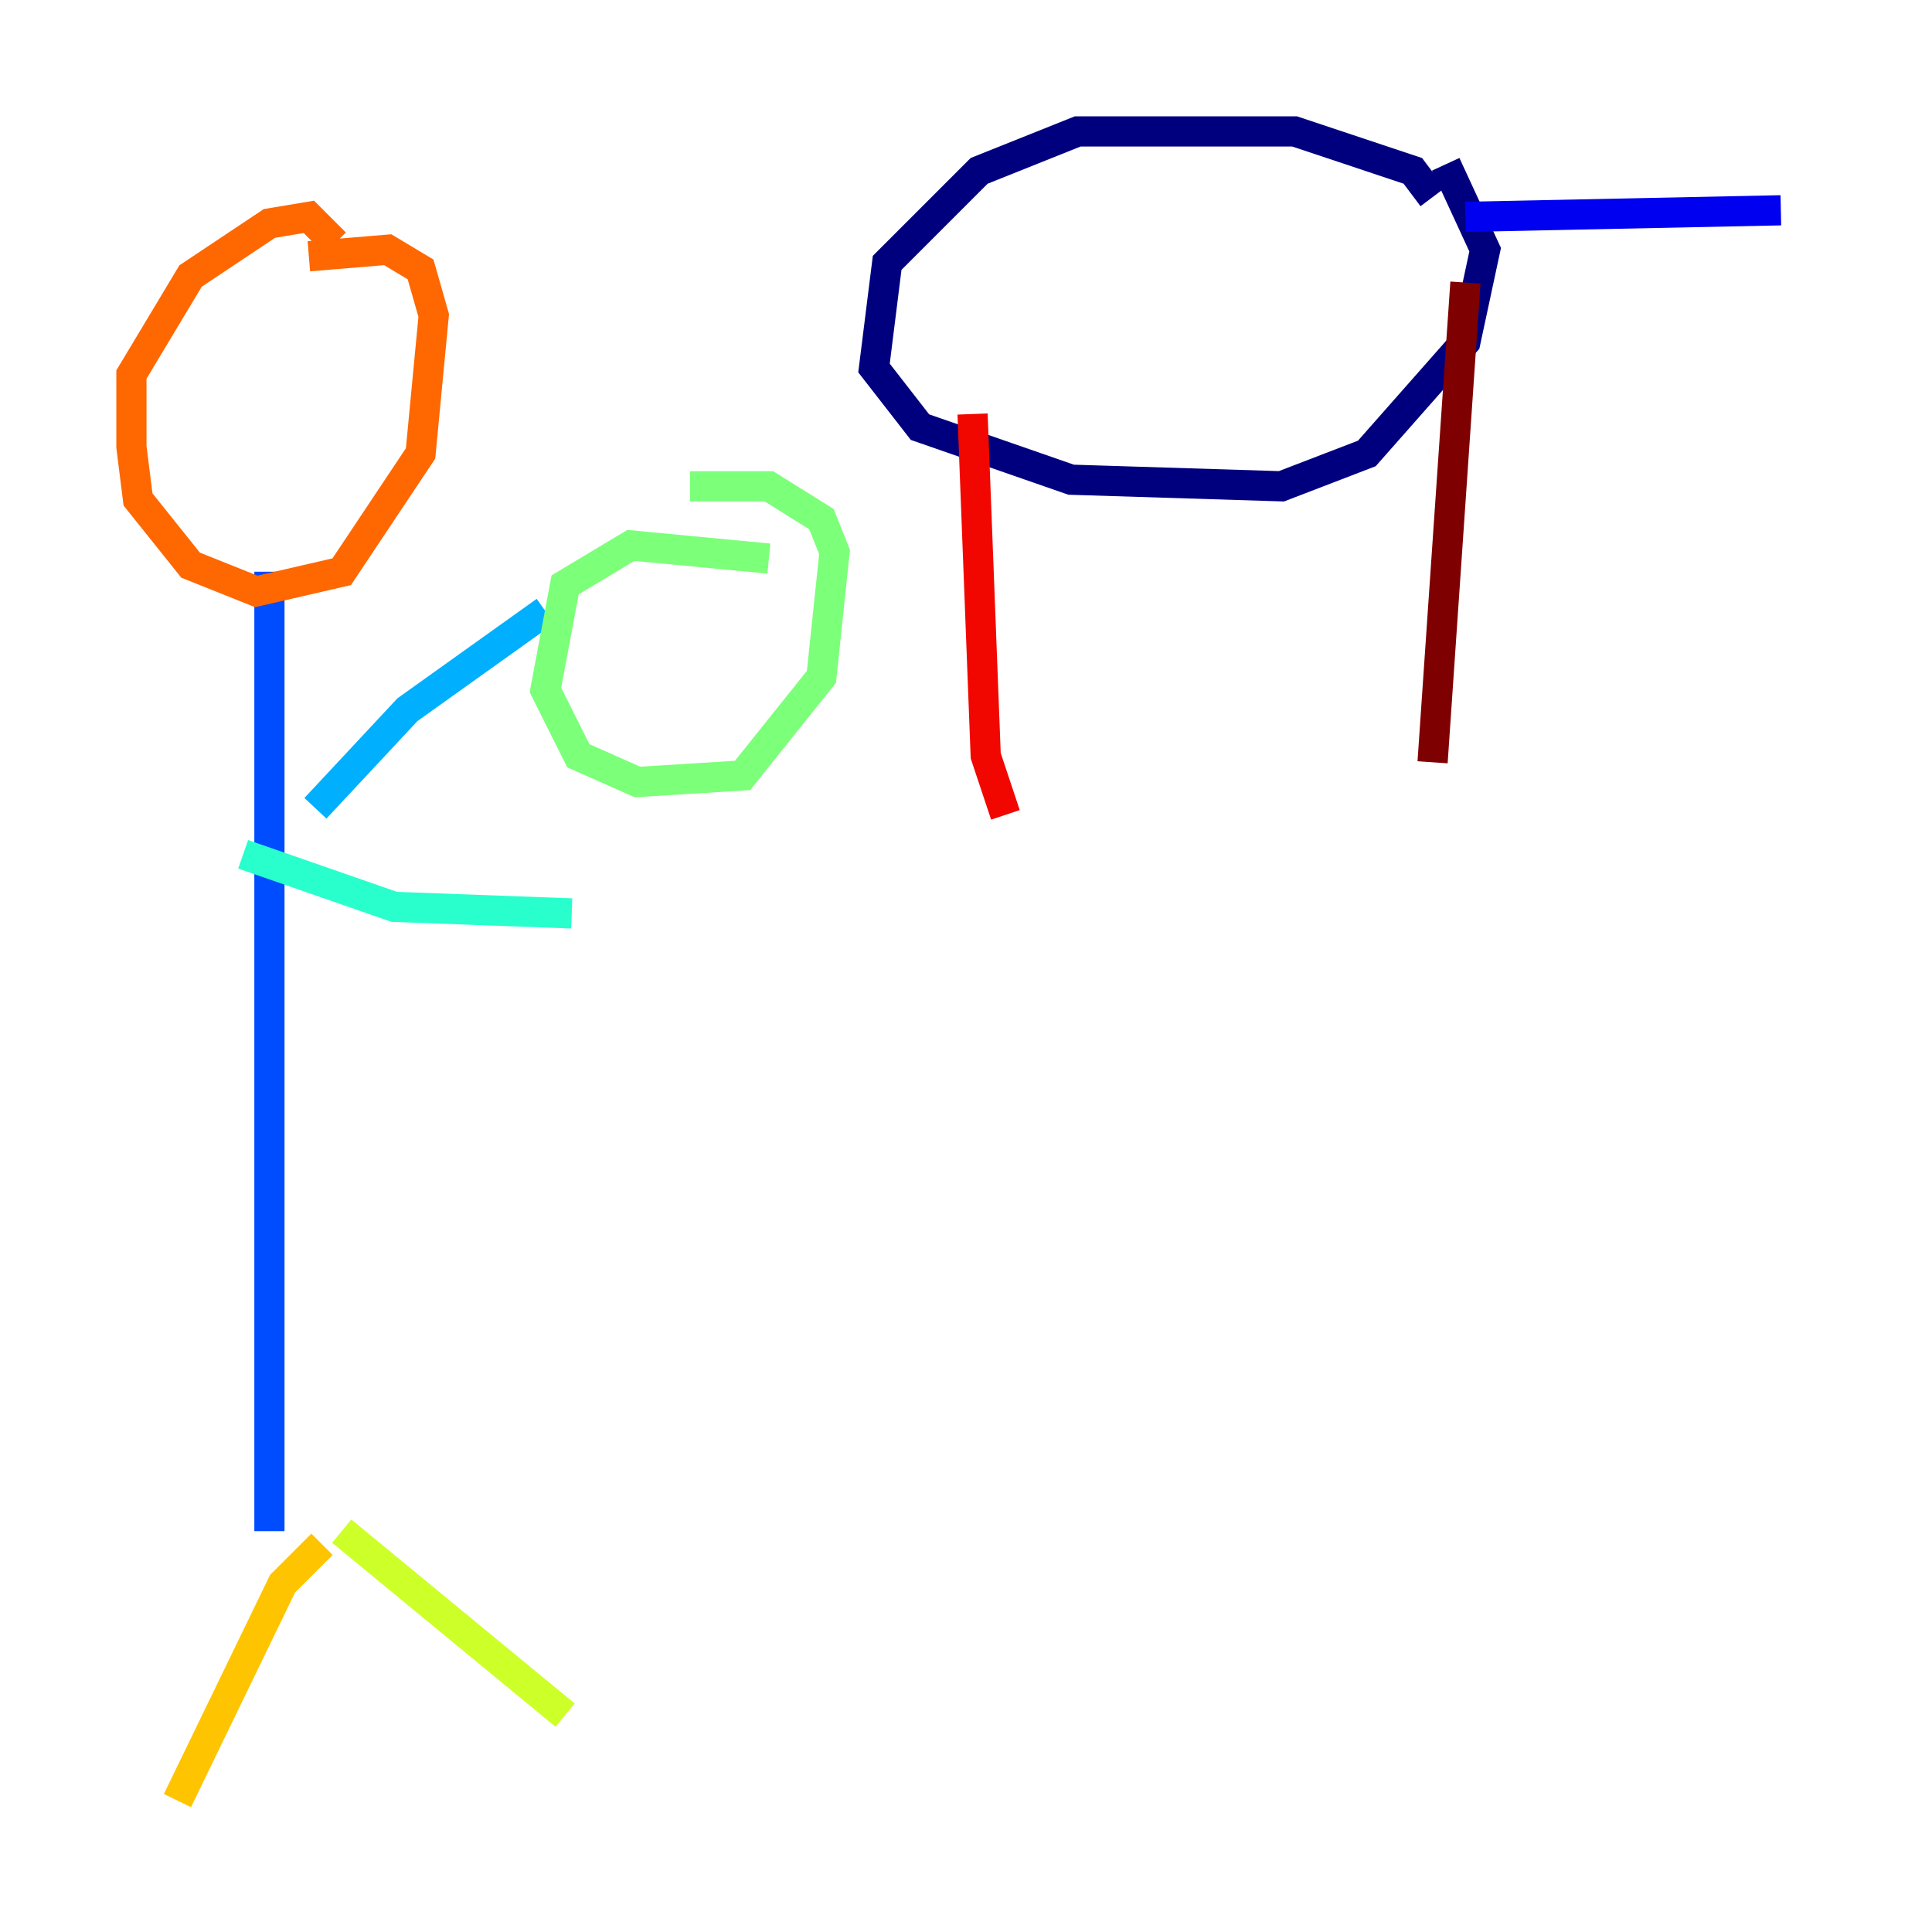 <?xml version="1.0" encoding="utf-8" ?>
<svg baseProfile="tiny" height="128" version="1.2" viewBox="0,0,128,128" width="128" xmlns="http://www.w3.org/2000/svg" xmlns:ev="http://www.w3.org/2001/xml-events" xmlns:xlink="http://www.w3.org/1999/xlink"><defs /><polyline fill="none" points="94.912,13.061 93.605,11.32 85.769,8.707 71.401,8.707 64.871,11.32 58.776,17.415 57.905,24.381 60.952,28.299 70.966,31.782 84.898,32.218 90.558,30.041 97.088,22.64 98.395,16.544 95.782,10.884" stroke="#00007f" stroke-width="2" /><polyline fill="none" points="97.088,14.367 117.986,13.932" stroke="#0000f1" stroke-width="2" /><polyline fill="none" points="17.85,37.878 17.85,101.442" stroke="#004cff" stroke-width="2" /><polyline fill="none" points="20.898,53.551 26.993,47.02 36.136,40.49" stroke="#00b0ff" stroke-width="2" /><polyline fill="none" points="16.109,56.599 26.122,60.082 37.878,60.517" stroke="#29ffcd" stroke-width="2" /><polyline fill="none" points="50.939,37.007 41.796,36.136 37.442,38.748 36.136,45.714 38.313,50.068 42.231,51.809 49.197,51.374 54.422,44.843 55.292,36.571 54.422,34.395 50.939,32.218 45.714,32.218" stroke="#7cff79" stroke-width="2" /><polyline fill="none" points="22.64,101.442 37.442,113.633" stroke="#cdff29" stroke-width="2" /><polyline fill="none" points="21.333,102.313 18.721,104.925 11.755,119.293" stroke="#ffc400" stroke-width="2" /><polyline fill="none" points="22.204,16.109 20.463,14.367 17.85,14.803 12.626,18.286 8.707,24.816 8.707,29.605 9.143,33.088 12.626,37.442 16.98,39.184 22.64,37.878 27.864,30.041 28.735,20.898 27.864,17.85 25.687,16.544 20.463,16.98" stroke="#ff6700" stroke-width="2" /><polyline fill="none" points="64.435,27.429 65.306,50.068 66.612,53.986" stroke="#f10700" stroke-width="2" /><polyline fill="none" points="97.088,18.721 94.912,50.503" stroke="#7f0000" stroke-width="2" /></svg>